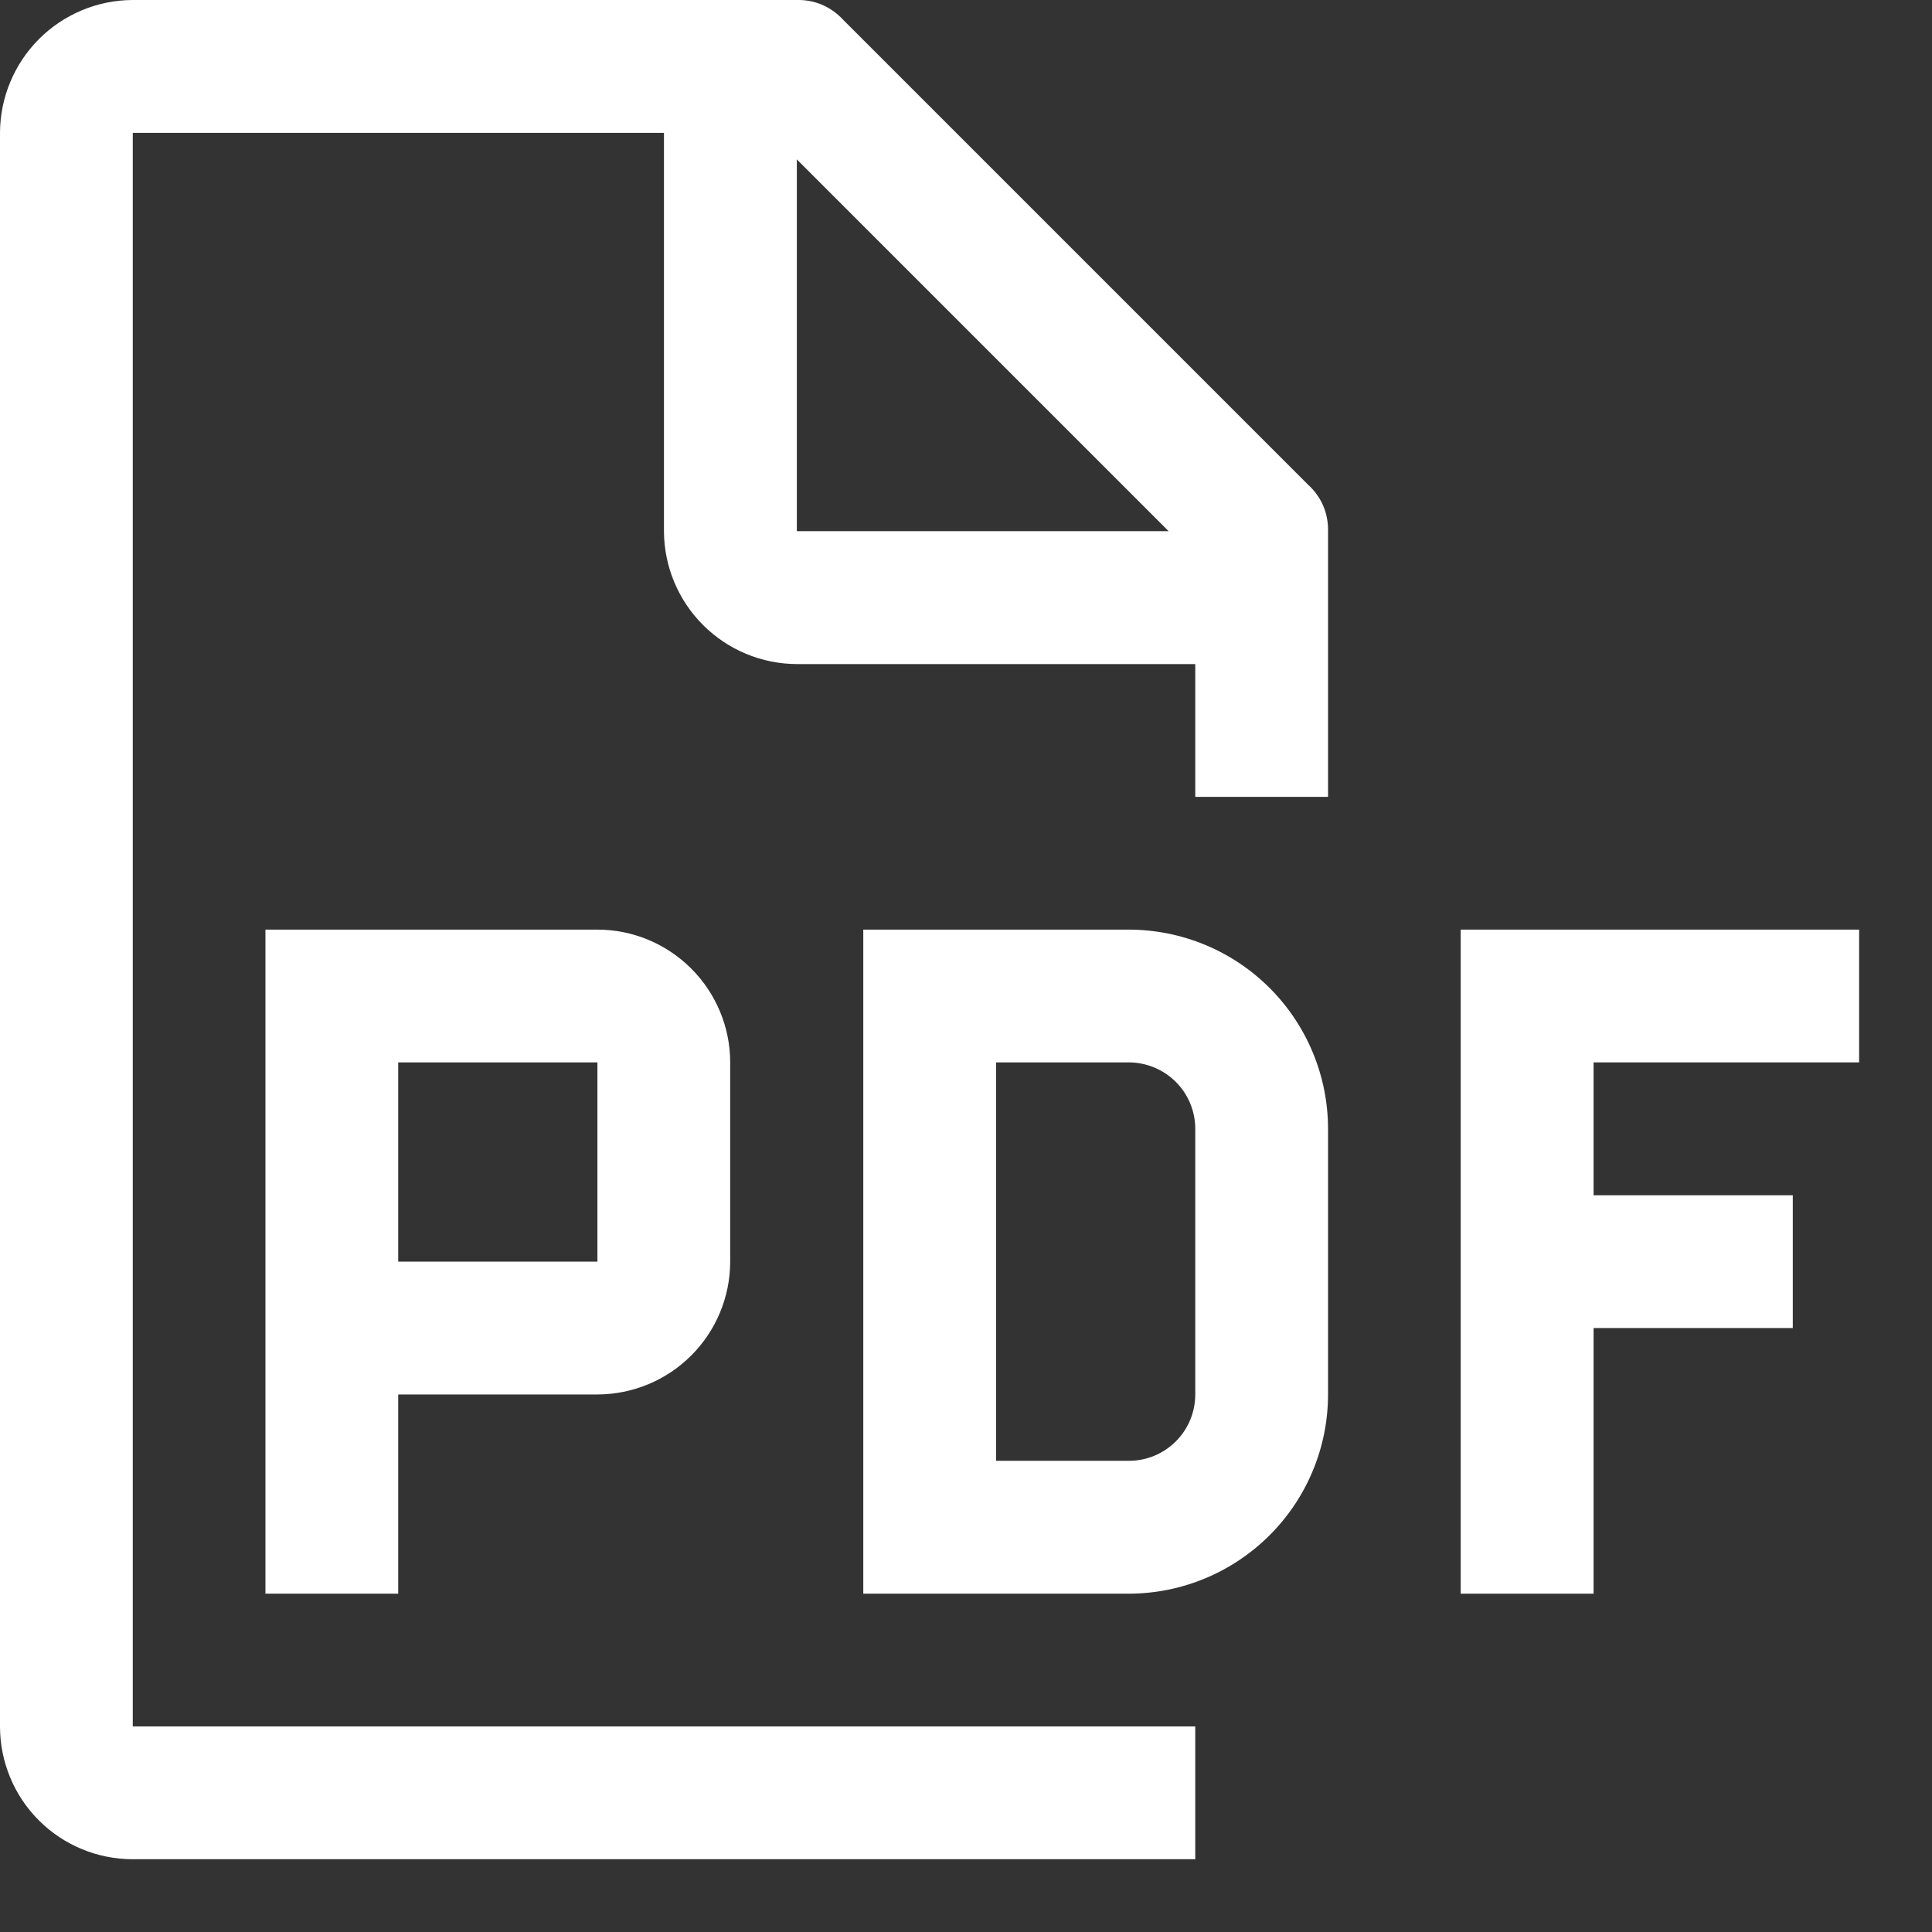 <svg width="18" height="18" viewBox="0 0 18 18" fill="none" xmlns="http://www.w3.org/2000/svg">
<rect x="0" y="0" width="18" height="18" fill="#333333" stroke="none"/>
<path d="M17.321 9.898V8.661H13.609V14.848H14.847V12.373H16.703V11.136H14.847V9.898H17.321Z" fill="white"/>
<path d="M10.518 14.848H8.043V8.661H10.518C11.01 8.662 11.481 8.857 11.829 9.205C12.177 9.553 12.373 10.025 12.373 10.517V12.992C12.373 13.484 12.177 13.956 11.829 14.303C11.481 14.651 11.01 14.847 10.518 14.848ZM9.28 13.61H10.518C10.682 13.61 10.839 13.545 10.955 13.429C11.071 13.313 11.136 13.156 11.136 12.992V10.517C11.136 10.353 11.071 10.196 10.955 10.08C10.839 9.964 10.682 9.899 10.518 9.898H9.28V13.61Z" fill="white"/>
<path d="M5.566 8.661H2.473V14.848H3.71V12.992H5.566C5.894 12.991 6.208 12.861 6.44 12.629C6.672 12.397 6.803 12.082 6.803 11.754V9.898C6.803 9.57 6.672 9.256 6.44 9.024C6.208 8.792 5.894 8.661 5.566 8.661ZM3.71 11.754V9.898H5.566L5.566 11.754H3.71Z" fill="white"/>
<path d="M12.373 7.424V4.949C12.375 4.868 12.36 4.787 12.328 4.712C12.296 4.638 12.248 4.571 12.187 4.516L7.857 0.186C7.802 0.125 7.735 0.078 7.661 0.045C7.586 0.013 7.505 -0.002 7.424 0H1.237C0.909 0.001 0.595 0.132 0.363 0.364C0.132 0.596 0.001 0.91 0 1.238V16.085C0 16.413 0.13 16.728 0.362 16.96C0.594 17.192 0.909 17.322 1.237 17.322H11.136V16.085H1.237V1.238H6.186V4.949C6.187 5.277 6.318 5.591 6.55 5.823C6.782 6.055 7.096 6.186 7.424 6.187H11.136V7.424H12.373ZM7.424 4.949V1.485L10.888 4.949H7.424Z" fill="white"/>
</svg>
